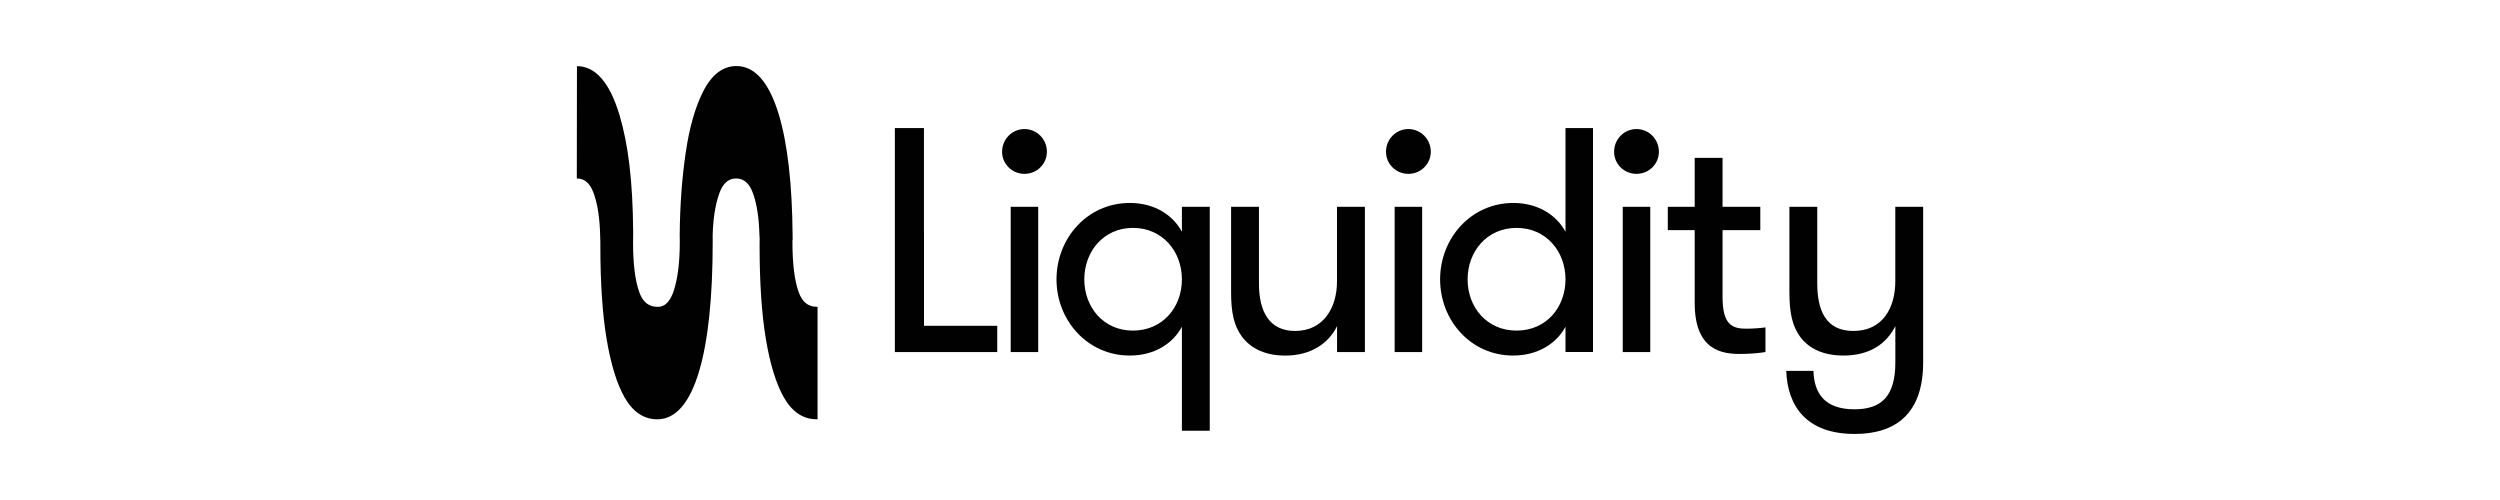 <?xml version="1.0" encoding="utf-8"?>
<!-- Generator: Adobe Illustrator 23.0.2, SVG Export Plug-In . SVG Version: 6.00 Build 0)  -->
<svg version="1.1" id="Layer_1" xmlns="http://www.w3.org/2000/svg" xmlns:xlink="http://www.w3.org/1999/xlink" x="0px" y="0px"
	 viewBox="0 0 500 100" style="enable-background:new 0 0 500 100;" xml:space="preserve">
<style type="text/css">
	.st0{fill:#010101;}
</style>
<g>
	<g>
		<path class="st0" d="M184.8,46.53v18.63h14.65v5.25h-20.48V25.61h5.82V46.53"/>
		<path class="st0" d="M204.9,25.81c2.5,0,4.48,2.05,4.48,4.54c0,2.43-1.98,4.42-4.48,4.42c-2.5,0-4.48-1.98-4.48-4.42
			C200.42,27.85,202.4,25.81,204.9,25.81z M202.14,41.36h5.5v29.05h-5.5V41.36z"/>
		<path class="st0" d="M236.38,41.36h5.57v44.79h-5.57v-20.8c-1.79,3.33-5.44,5.76-10.43,5.76c-8.51,0-14.65-7.1-14.65-15.23
			c0-8.26,6.21-15.29,14.65-15.29c4.99,0,8.64,2.43,10.43,5.76V41.36z M216.86,55.88c0,5.5,3.78,10.24,9.73,10.24
			c5.89,0,9.79-4.61,9.79-10.24c0-5.63-3.9-10.3-9.79-10.3C220.64,45.58,216.86,50.38,216.86,55.88z"/>
		<path class="st0" d="M272.98,41.36v29.05h-5.57v-5.18c-1.73,3.52-5.31,5.89-10.37,5.89c-3.65,0-6.72-1.22-8.64-3.78
			c-1.6-2.18-2.18-4.8-2.18-8.83V41.36h5.57v15.36c0,5.38,1.92,9.47,7.23,9.47c5.7,0,8.38-4.67,8.38-9.92V41.36H272.98z"/>
		<path class="st0" d="M281.68,25.81c2.5,0,4.48,2.05,4.48,4.54c0,2.43-1.98,4.42-4.48,4.42s-4.48-1.98-4.48-4.42
			C277.2,27.85,279.19,25.81,281.68,25.81z M278.93,41.36h5.5v29.05h-5.5V41.36z"/>
		<path class="st0" d="M313.1,65.35c-1.79,3.33-5.5,5.76-10.49,5.76c-8.45,0-14.59-7.04-14.59-15.23c0-8.26,6.21-15.29,14.65-15.29
			c4.93,0,8.64,2.43,10.43,5.76V25.61h5.5v44.79h-5.5V65.35z M313.1,55.88c0-5.57-3.84-10.3-9.79-10.3c-5.95,0-9.79,4.74-9.79,10.3
			s3.84,10.24,9.79,10.24C309.26,66.12,313.1,61.45,313.1,55.88z"/>
		<path class="st0" d="M327.3,25.81c2.5,0,4.48,2.05,4.48,4.54c0,2.43-1.98,4.42-4.48,4.42s-4.48-1.98-4.48-4.42
			C322.82,27.85,324.81,25.81,327.3,25.81z M324.55,41.36h5.5v29.05h-5.5V41.36z"/>
		<path class="st0" d="M353.09,70.41c-1.09,0.19-3.14,0.38-5.06,0.38c-3.52,0-9.09-0.64-9.09-10.17V46.03h-5.38v-4.67h5.38v-9.79
			h5.57v9.79h7.55v4.67h-7.55V59.4c0,5.63,1.98,6.34,4.8,6.34c1.15,0,2.94-0.13,3.78-0.26V70.41z"/>
		<path class="st0" d="M357.25,74.18h5.44c0.13,4.54,2.3,7.68,8.19,7.68c5.44,0,8.19-2.62,8.19-9.41v-7.23
			c-1.79,3.58-5.18,5.89-10.37,5.89c-3.97,0-6.85-1.34-8.64-3.71c-1.6-2.18-2.18-4.8-2.18-9.09V41.36h5.57v15.23
			c0,5.44,1.66,9.6,7.23,9.6c5.89,0,8.38-4.67,8.38-9.92V41.36h5.57v31.1c0,10.3-5.5,14.33-13.69,14.33
			C361.34,86.79,357.51,81.29,357.25,74.18z"/>
	</g>
	<path class="st0" d="M163.42,61.36c-1.81,0-2.98-0.95-3.7-2.98c-0.82-2.3-1.23-5.64-1.23-9.91c0-0.15,0-0.31,0-0.46h0.04
		l-0.01-0.98c-0.08-10.15-1-18.24-2.74-24.07c-1.94-6.47-4.8-9.75-8.5-9.75c-2.71,0-4.95,1.72-6.66,5.11
		c-1.59,3.13-2.76,7.25-3.48,12.24C136.4,35.51,136,41,135.94,46.92c0.01,0.44,0.02,0.9,0.02,1.37c0,4.19-0.42,7.54-1.24,9.95
		c-1.07,3.13-2.66,3.13-3.18,3.13c-1.81,0-2.98-0.95-3.7-2.98c-0.82-2.3-1.23-5.64-1.23-9.91c0-0.48,0.01-0.95,0.02-1.42l0-0.83
		c-0.08-9.87-0.95-17.26-2.74-23.25c-1.94-6.47-4.8-9.75-8.5-9.75l-0.03,22.47c1.01,0,2.46,0.32,3.43,3.11
		c0.74,2.11,1.16,4.9,1.24,8.29l0.04,1.29l0,0.37l0,0.42c0,7.39,0.42,13.66,1.25,18.62c0.84,5.03,2.05,8.95,3.58,11.65
		c1.66,2.93,3.87,4.41,6.55,4.41c3.66,0,6.49-3.25,8.39-9.67c1.79-6.04,2.7-14.73,2.7-25.83l-0.01-1.27
		c0.09-3.33,0.53-6.12,1.29-8.3c0.97-2.77,2.41-3.09,3.4-3.09c1.01,0,2.46,0.32,3.43,3.11c0.74,2.11,1.16,4.9,1.24,8.28l0.04,0.55
		c0,0.5-0.01,1.01-0.01,1.53c0,7.39,0.42,13.65,1.25,18.62c0.84,5.03,2.05,8.95,3.58,11.65c1.66,2.93,3.87,4.41,6.55,4.41
		c0.07,0,0.14-0.01,0.21-0.01V61.36C163.5,61.36,163.46,61.36,163.42,61.36z"/>
</g>
</svg>
